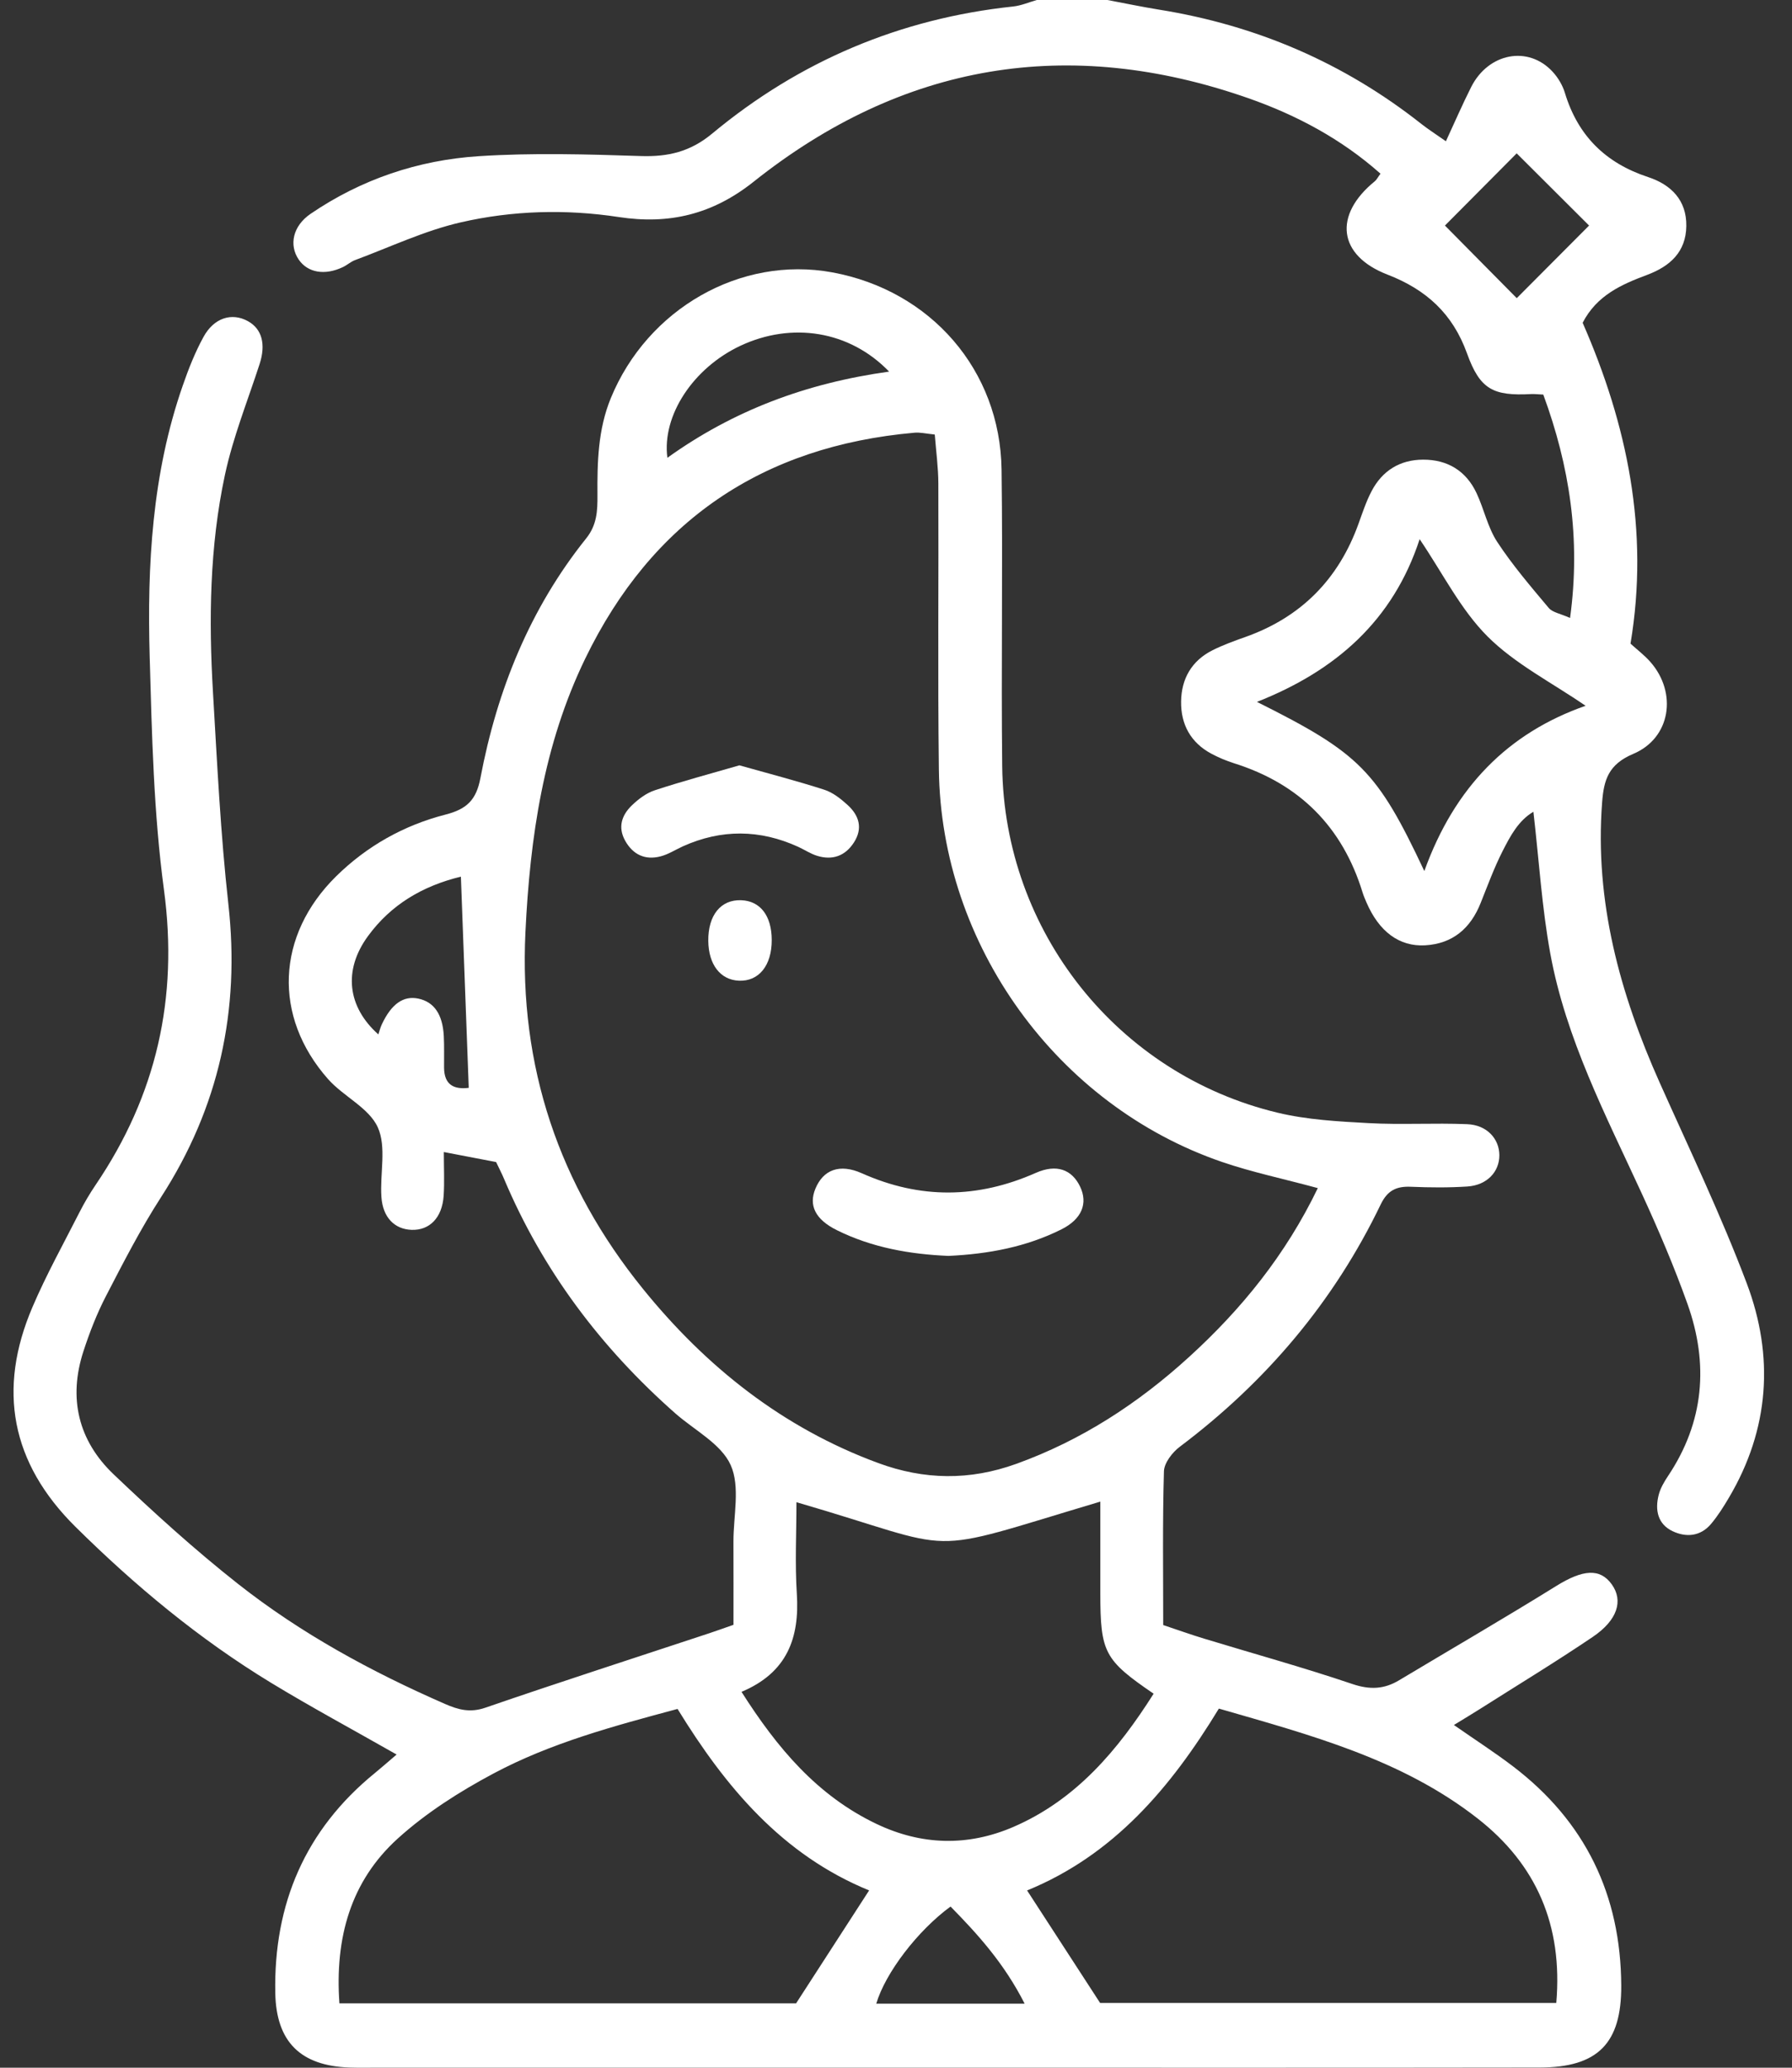 <svg width="52" height="60" viewBox="0 0 52 60" fill="none" xmlns="http://www.w3.org/2000/svg">
<rect x="0" y="0" width="52" height="60" fill="#333333" stroke="none"/>
<path d="M41.929 6.545C42.632 7.256 43.353 7.985 44.013 8.652C44.737 7.924 45.462 7.196 46.112 6.545C45.401 5.836 44.691 5.129 44.011 4.45C43.337 5.128 42.632 5.838 41.929 6.545ZM41.331 25.276C42.209 22.833 43.768 21.266 46.01 20.48C45.027 19.804 43.965 19.267 43.166 18.469C42.383 17.686 41.867 16.636 41.195 15.646C40.424 18.005 38.764 19.464 36.474 20.367C39.453 21.855 39.96 22.361 41.331 25.276ZM32.135 2.28882e-05C32.634 0.094 33.132 0.199 33.634 0.28C36.457 0.733 39 1.823 41.247 3.598C41.433 3.745 41.634 3.872 41.957 4.099C42.215 3.542 42.438 3.025 42.691 2.524C43.193 1.533 44.349 1.315 45.054 2.082C45.212 2.253 45.343 2.474 45.41 2.695C45.786 3.939 46.591 4.732 47.821 5.137C48.489 5.356 48.946 5.808 48.933 6.563C48.922 7.311 48.461 7.727 47.797 7.976C47.057 8.253 46.338 8.566 45.925 9.366C47.219 12.322 47.863 15.393 47.314 18.677C47.507 18.852 47.722 19.015 47.896 19.214C48.674 20.106 48.483 21.417 47.393 21.876C46.676 22.179 46.54 22.626 46.49 23.282C46.271 26.159 47.005 28.83 48.163 31.421C49.026 33.353 49.943 35.266 50.688 37.242C51.485 39.357 51.346 41.471 50.17 43.458C50.014 43.722 49.849 43.985 49.652 44.219C49.347 44.583 48.929 44.619 48.533 44.43C48.1 44.223 48.02 43.811 48.132 43.377C48.181 43.184 48.29 42.999 48.402 42.831C49.451 41.263 49.588 39.58 48.968 37.839C48.579 36.749 48.122 35.679 47.638 34.627C46.597 32.363 45.437 30.14 44.985 27.663C44.742 26.332 44.66 24.973 44.496 23.555C44.058 23.814 43.823 24.264 43.601 24.699C43.355 25.184 43.167 25.699 42.964 26.206C42.671 26.94 42.154 27.385 41.353 27.431C40.601 27.473 40.016 27.029 39.654 26.191C39.614 26.097 39.572 26.003 39.542 25.906C38.958 23.997 37.713 22.747 35.81 22.148C35.583 22.076 35.36 21.982 35.15 21.87C34.55 21.549 34.264 21.019 34.273 20.357C34.281 19.695 34.581 19.17 35.188 18.867C35.492 18.715 35.815 18.598 36.137 18.484C37.754 17.91 38.841 16.809 39.421 15.198C39.537 14.877 39.644 14.549 39.802 14.249C40.113 13.656 40.627 13.339 41.296 13.338C42.006 13.336 42.546 13.664 42.849 14.315C43.065 14.778 43.171 15.305 43.446 15.725C43.889 16.4 44.42 17.021 44.941 17.641C45.05 17.772 45.277 17.804 45.56 17.932C45.875 15.626 45.543 13.517 44.783 11.45C44.627 11.443 44.528 11.43 44.431 11.435C43.329 11.493 42.947 11.304 42.57 10.256C42.155 9.103 41.387 8.403 40.261 7.968C38.822 7.412 38.688 6.241 39.894 5.26C39.945 5.219 39.975 5.154 40.059 5.04C38.931 4.037 37.622 3.338 36.214 2.846C30.995 1.023 26.188 1.835 21.87 5.272C20.675 6.224 19.414 6.521 17.955 6.298C16.42 6.064 14.872 6.108 13.371 6.452C12.32 6.693 11.322 7.169 10.304 7.547C10.178 7.594 10.072 7.693 9.949 7.751C9.423 8.001 8.928 7.913 8.668 7.532C8.382 7.113 8.494 6.559 9.012 6.205C10.483 5.202 12.137 4.645 13.895 4.532C15.456 4.431 17.03 4.477 18.596 4.528C19.388 4.554 20.034 4.402 20.665 3.877C23.199 1.771 26.118 0.537 29.403 0.188C29.634 0.163 29.858 0.065 30.085 2.28882e-05H32.135Z" fill="white"/>
<path d="M29.733 58.142C29.141 56.975 28.38 56.135 27.583 55.323C26.632 56.018 25.694 57.242 25.427 58.142H29.733ZM25.8 10.783C24.648 9.589 22.968 9.336 21.482 10.035C20.121 10.675 19.202 12.055 19.366 13.284C21.271 11.918 23.381 11.119 25.8 10.783ZM13.374 25.438C12.257 25.71 11.34 26.254 10.674 27.169C9.955 28.156 10.081 29.216 10.979 30.016C11.013 29.916 11.036 29.817 11.079 29.726C11.358 29.13 11.707 28.886 12.139 28.977C12.594 29.073 12.844 29.43 12.878 30.06C12.894 30.367 12.883 30.675 12.886 30.982C12.89 31.477 13.169 31.62 13.602 31.566C13.527 29.553 13.453 27.556 13.374 25.438ZM21.517 49.093C22.549 50.718 23.714 52.108 25.44 52.928C26.743 53.549 28.086 53.582 29.405 53.013C31.229 52.225 32.44 50.781 33.476 49.147C32.044 48.169 31.931 47.951 31.929 46.234C31.928 45.355 31.929 44.476 31.929 43.573C26.578 45.169 28.039 45.022 23.111 43.59C23.111 44.492 23.066 45.371 23.122 46.244C23.205 47.527 22.844 48.535 21.517 49.093ZM25.22 54.855C22.695 53.822 21.052 51.854 19.661 49.589C17.794 50.09 15.978 50.578 14.319 51.463C13.336 51.987 12.366 52.604 11.543 53.349C10.172 54.591 9.715 56.236 9.849 58.132H23.101C23.825 57.013 24.505 55.961 25.22 54.855ZM31.923 58.121H45.16C45.354 55.865 44.581 54.098 42.873 52.764C40.67 51.043 38.027 50.347 35.369 49.579C33.97 51.88 32.313 53.83 29.804 54.856C30.528 55.972 31.212 57.025 31.923 58.121ZM38.24 34.476C37.225 34.201 36.325 34.013 35.461 33.717C30.669 32.074 27.306 27.417 27.244 22.327C27.21 19.562 27.24 16.795 27.229 14.03C27.227 13.563 27.163 13.098 27.125 12.609C26.866 12.583 26.699 12.541 26.538 12.556C22.123 12.944 18.916 15.119 16.983 19.109C15.772 21.608 15.38 24.292 15.247 27.048C15.059 30.954 16.219 34.387 18.655 37.397C20.489 39.663 22.713 41.432 25.482 42.453C26.818 42.946 28.137 42.965 29.485 42.479C31.38 41.797 33.026 40.723 34.502 39.378C36.025 37.991 37.307 36.412 38.24 34.476ZM11.509 50.912C10.216 50.176 9.019 49.532 7.86 48.827C5.779 47.561 3.918 46.014 2.187 44.301C0.32 42.451 -0.082 40.319 0.943 37.926C1.344 36.987 1.843 36.09 2.306 35.178C2.445 34.905 2.602 34.638 2.774 34.384C4.538 31.784 5.18 28.965 4.758 25.821C4.458 23.593 4.408 21.326 4.344 19.074C4.267 16.404 4.412 13.744 5.304 11.186C5.471 10.704 5.66 10.223 5.905 9.777C6.21 9.219 6.727 9.064 7.19 9.317C7.605 9.544 7.719 9.992 7.532 10.567C7.185 11.635 6.761 12.688 6.527 13.78C6.081 15.862 6.056 17.987 6.181 20.107C6.302 22.153 6.4 24.203 6.627 26.238C6.97 29.318 6.356 32.135 4.672 34.741C4.081 35.656 3.581 36.632 3.079 37.601C2.813 38.113 2.601 38.659 2.422 39.208C1.977 40.571 2.271 41.803 3.297 42.781C4.456 43.886 5.648 44.968 6.905 45.959C8.736 47.402 10.777 48.511 12.913 49.444C13.296 49.612 13.642 49.706 14.084 49.553C16.242 48.81 18.416 48.109 20.583 47.392C20.774 47.329 20.963 47.26 21.284 47.148C21.284 46.356 21.286 45.548 21.283 44.74C21.28 43.988 21.485 43.141 21.203 42.513C20.927 41.897 20.154 41.503 19.597 41.013C17.44 39.111 15.748 36.867 14.626 34.207C14.561 34.051 14.482 33.902 14.396 33.72C13.935 33.632 13.474 33.543 12.879 33.429C12.879 33.899 12.9 34.299 12.874 34.697C12.831 35.336 12.466 35.706 11.942 35.687C11.453 35.67 11.108 35.33 11.068 34.735C11.021 34.055 11.221 33.285 10.963 32.713C10.707 32.146 9.967 31.818 9.52 31.313C7.91 29.491 8.019 27.139 9.753 25.429C10.65 24.546 11.722 23.947 12.928 23.637C13.54 23.48 13.82 23.219 13.941 22.576C14.424 20.027 15.374 17.664 17.011 15.621C17.323 15.232 17.34 14.82 17.337 14.373C17.33 13.416 17.35 12.467 17.724 11.554C18.787 8.961 21.489 7.415 24.148 7.903C27.007 8.428 29.024 10.739 29.063 13.626C29.102 16.495 29.049 19.366 29.082 22.236C29.137 27.026 32.428 31.174 37.074 32.288C37.928 32.493 38.827 32.542 39.709 32.59C40.663 32.642 41.623 32.581 42.577 32.621C43.146 32.644 43.507 33.044 43.508 33.523C43.509 34.005 43.147 34.391 42.583 34.429C42.039 34.465 41.49 34.46 40.945 34.437C40.523 34.418 40.262 34.54 40.064 34.952C38.705 37.775 36.737 40.099 34.235 41.981C34.019 42.144 33.782 42.449 33.775 42.694C33.733 44.16 33.754 45.627 33.754 47.155C34.176 47.296 34.555 47.432 34.94 47.549C36.376 47.986 37.823 48.385 39.244 48.866C39.75 49.037 40.163 49.019 40.599 48.757C42.12 47.846 43.654 46.955 45.161 46.02C45.927 45.545 46.429 45.494 46.773 45.978C47.107 46.449 46.94 47.011 46.218 47.499C45.145 48.225 44.035 48.898 42.941 49.593C42.718 49.734 42.491 49.87 42.189 50.055C42.81 50.488 43.373 50.85 43.903 51.254C46.002 52.853 47.033 54.987 47.045 57.619C47.053 59.289 46.37 59.992 44.681 59.994C38.806 60.003 32.931 59.998 27.057 59.998C21.694 59.998 16.332 59.998 10.969 59.998C10.696 59.998 10.422 60.004 10.15 59.995C8.719 59.947 8.015 59.249 7.988 57.831C7.939 55.248 8.855 53.098 10.877 51.45C11.061 51.3 11.238 51.143 11.509 50.912Z" fill="white"/>
<path d="M27.523 36.443C26.413 36.396 25.311 36.206 24.285 35.697C23.66 35.388 23.459 34.977 23.662 34.491C23.888 33.947 24.36 33.755 25.011 34.046C26.702 34.801 28.368 34.781 30.055 34.035C30.662 33.766 31.105 33.939 31.341 34.43C31.575 34.917 31.394 35.375 30.802 35.672C29.78 36.184 28.68 36.389 27.523 36.443Z" fill="white"/>
<path d="M21.455 22.208C22.305 22.448 23.12 22.658 23.919 22.916C24.167 22.995 24.397 23.178 24.594 23.357C24.93 23.662 25.046 24.037 24.776 24.451C24.523 24.841 24.155 24.968 23.716 24.835C23.523 24.777 23.35 24.659 23.165 24.574C22.051 24.065 20.933 24.055 19.814 24.559C19.599 24.657 19.393 24.792 19.167 24.85C18.721 24.965 18.367 24.802 18.14 24.394C17.924 24.005 18.041 23.657 18.328 23.377C18.519 23.192 18.753 23.013 19.001 22.932C19.799 22.669 20.611 22.453 21.455 22.208Z" fill="white"/>
<path d="M22.394 27.272C22.398 28.015 22.02 28.484 21.439 28.457C20.902 28.433 20.561 27.989 20.553 27.303C20.545 26.558 20.916 26.099 21.509 26.122C22.061 26.143 22.391 26.571 22.394 27.272Z" fill="white"/>
</svg>
